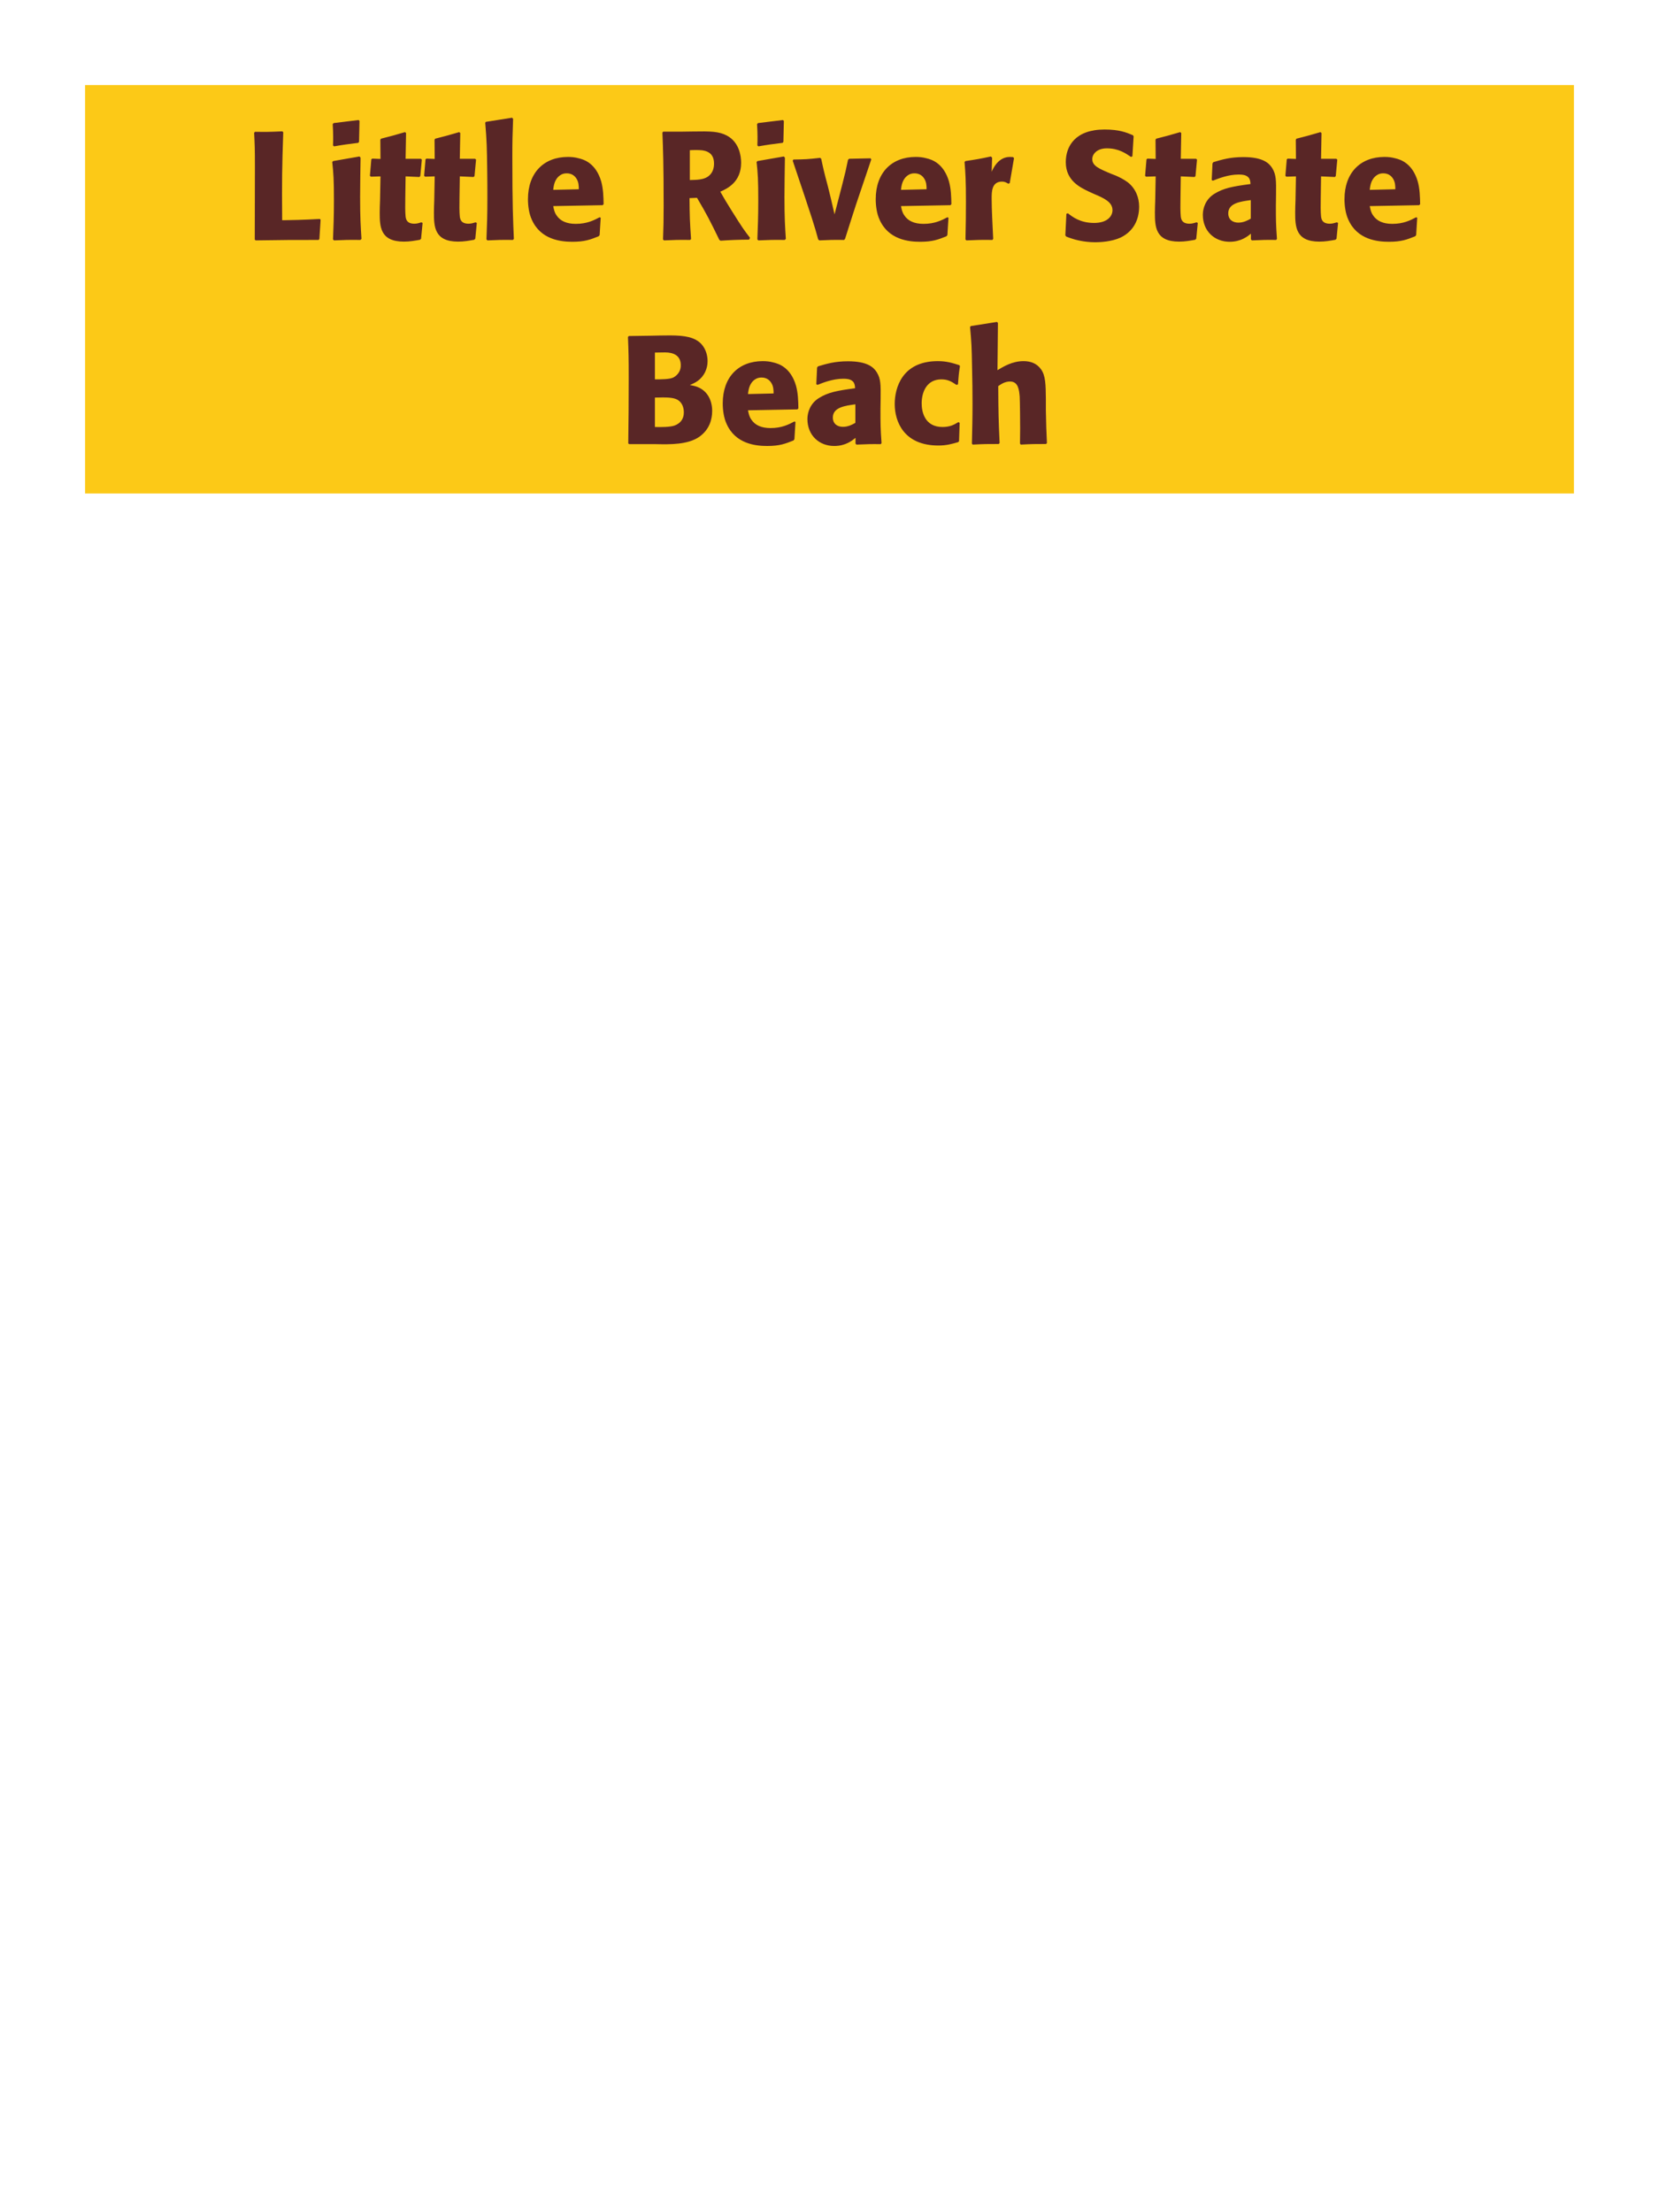 <?xml version="1.0" encoding="UTF-8"?>
<svg xmlns="http://www.w3.org/2000/svg" xmlns:xlink="http://www.w3.org/1999/xlink" width="975" height="1300" viewBox="0 0 975 1300">
<path fill-rule="nonzero" fill="rgb(98.824%, 78.824%, 9.02%)" fill-opacity="1" d="M 50 50 L 925 50 L 925 290 L 50 290 Z M 50 50 "/>
<path fill-rule="nonzero" fill="rgb(34.902%, 14.902%, 14.902%)" fill-opacity="1" d="M 187.973 128.672 C 178.16 129.211 170.332 129.391 167.633 129.391 L 165.832 129.391 C 165.652 105.359 165.742 99.238 166.461 77.73 L 165.922 77.191 C 158.18 77.551 156.109 77.551 149.902 77.461 L 149.359 78 C 149.723 85.199 149.812 87.359 149.812 98.07 C 149.812 112.289 149.723 126.512 149.723 140.73 L 150.172 141.27 C 167.812 141 171.051 141 187.25 141 L 187.699 140.461 L 188.422 129.121 Z M 212.453 140.371 C 212 133.441 211.641 128.129 211.641 115.711 C 211.641 108.059 211.82 100.32 211.91 92.672 L 211.281 91.949 L 195.801 94.648 L 195.262 95.191 C 195.98 102.031 196.25 105.18 196.25 117.961 C 196.25 127.77 195.98 133.262 195.711 140.641 L 196.25 141.27 C 202.73 141 204.531 140.91 211.82 141 L 212.453 140.371 M 211.012 83.309 L 211.281 71.07 L 210.742 70.531 L 196.07 72.328 L 195.531 72.961 C 195.711 76.199 195.801 78.09 195.801 80.25 C 195.801 81.961 195.801 83.762 195.711 85.469 L 196.34 86.012 C 202.461 84.93 204.172 84.75 210.562 83.941 Z M 247.645 130.648 C 246.113 131.102 245.031 131.461 243.504 131.461 C 238.914 131.461 238.555 128.578 238.371 127.23 C 238.102 124.891 238.102 119.941 238.191 116.34 L 238.371 103.648 L 246.473 104.012 L 247.012 103.469 L 247.914 93.84 L 247.371 93.301 L 238.371 93.301 L 238.645 78.18 L 238.012 77.641 C 231.895 79.441 230.273 79.891 223.883 81.512 L 223.523 82.141 L 223.613 93.391 L 218.754 93.211 L 218.215 93.66 L 217.402 103.289 L 217.941 103.828 L 223.613 103.648 L 223.344 117.961 C 223.254 120.211 223.164 122.461 223.164 124.801 C 223.164 133.078 223.344 141.988 237.383 141.988 C 240.895 141.988 243.684 141.449 246.832 140.91 L 247.465 140.281 L 248.363 131.012 Z M 279.504 130.648 C 277.973 131.102 276.891 131.461 275.363 131.461 C 270.773 131.461 270.414 128.578 270.23 127.23 C 269.961 124.891 269.961 119.941 270.051 116.34 L 270.23 103.648 L 278.332 104.012 L 278.871 103.469 L 279.773 93.84 L 279.23 93.301 L 270.23 93.301 L 270.504 78.18 L 269.871 77.641 C 263.754 79.441 262.133 79.891 255.742 81.512 L 255.383 82.141 L 255.473 93.391 L 250.613 93.211 L 250.074 93.66 L 249.262 103.289 L 249.801 103.828 L 255.473 103.648 L 255.203 117.961 C 255.113 120.211 255.023 122.461 255.023 124.801 C 255.023 133.078 255.203 141.988 269.242 141.988 C 272.754 141.988 275.543 141.449 278.691 140.91 L 279.324 140.281 L 280.223 131.012 Z M 302 140.371 C 301.551 130.02 301.102 120.57 301.102 92.129 C 301.102 83.578 301.191 79.531 301.551 69.809 L 300.922 69.18 L 285.531 71.609 L 285.172 72.148 C 286.07 83.129 286.16 86.102 286.34 100.68 C 286.434 105.988 286.434 111.301 286.434 116.609 C 286.434 126.328 286.25 131.73 285.891 140.641 L 286.434 141.27 C 292.461 141 294.891 140.91 301.461 141 Z M 352.402 127.68 C 348.984 129.48 344.934 131.551 338.363 131.551 C 332.965 131.551 329.273 129.84 327.113 126.602 C 325.762 124.711 325.492 122.91 325.133 121.109 L 354.203 120.57 L 354.742 119.941 C 354.652 115.531 354.562 111.031 353.305 106.531 C 350.152 95.91 343.223 93.75 340.164 93.031 C 337.914 92.398 335.844 92.219 333.773 92.219 C 319.645 92.219 310.281 101.488 310.281 117.059 C 310.281 121.289 311.004 125.699 312.441 128.852 C 317.664 141 329.902 142.078 336.383 142.078 C 343.852 142.078 347.094 140.73 351.863 138.84 L 352.402 138.121 L 353.031 127.949 L 352.402 127.68 M 325.133 111.57 C 325.402 108.781 326.031 105 329.453 102.84 C 330.531 102.121 331.793 101.852 333.055 101.852 C 336.023 101.852 337.824 103.379 338.812 105 C 340.074 106.98 340.164 109.141 340.164 111.211 Z M 409.641 116.25 C 415.672 126.512 417.023 129.211 422.781 141 L 423.504 141.449 C 426.293 141.27 428.992 141.09 431.781 141 C 434.574 140.91 437.453 140.82 440.242 140.82 L 440.781 139.738 C 437.363 135.328 436.371 133.98 429.891 123.629 C 427.012 119.039 425.574 116.609 423.324 112.648 C 427.371 110.852 435.562 107.07 435.562 95.641 C 435.562 91.68 434.48 83.488 427.102 79.621 C 422.422 77.191 417.562 77.102 407.031 77.281 L 400.73 77.371 L 389.754 77.371 L 389.301 77.91 C 389.664 87 390.023 96.359 390.023 120.84 C 390.023 129.211 389.934 133.262 389.664 140.73 L 390.203 141.27 C 396.773 141 398.211 140.91 405.594 141 L 406.133 140.461 C 405.414 130.02 405.324 127.141 405.23 116.43 L 409.641 116.25 M 405.414 88.262 C 406.672 88.172 407.934 88.172 409.191 88.172 C 412.703 88.172 419.633 88.172 419.633 96.09 C 419.633 98.609 419.004 101.941 415.672 104.012 C 413.152 105.539 409.914 105.719 405.414 105.809 Z M 461.844 140.371 C 461.391 133.441 461.031 128.129 461.031 115.711 C 461.031 108.059 461.211 100.32 461.301 92.672 L 460.672 91.949 L 445.191 94.648 L 444.652 95.191 C 445.371 102.031 445.641 105.18 445.641 117.961 C 445.641 127.77 445.371 133.262 445.102 140.641 L 445.641 141.27 C 452.121 141 453.922 140.91 461.211 141 L 461.844 140.371 M 460.402 83.309 L 460.672 71.07 L 460.133 70.531 L 445.461 72.328 L 444.922 72.961 C 445.102 76.199 445.191 78.09 445.191 80.25 C 445.191 81.961 445.191 83.762 445.102 85.469 L 445.73 86.012 C 451.852 84.93 453.562 84.75 459.953 83.941 Z M 496.668 140.281 C 499.551 131.281 501.258 125.699 503.148 120.031 C 505.578 112.738 509.539 101.039 512.059 93.66 L 511.609 93.031 L 499.008 93.301 L 498.379 93.93 C 497.121 99.961 496.852 101.219 495.051 108.238 L 490.461 125.969 L 488.211 116.25 L 486.5 109.32 C 484.25 100.949 483.891 99.238 482.629 93.301 L 482 92.762 C 474.891 93.57 473.09 93.66 466.25 93.75 L 465.891 94.469 C 477.859 129.93 478.852 133.262 480.828 140.641 L 481.461 141.27 C 487.309 141 489.648 140.91 496.129 141 Z M 556.789 127.68 C 553.371 129.48 549.32 131.551 542.75 131.551 C 537.352 131.551 533.66 129.84 531.5 126.602 C 530.148 124.711 529.879 122.91 529.52 121.109 L 558.59 120.57 L 559.129 119.941 C 559.039 115.531 558.949 111.031 557.691 106.531 C 554.539 95.91 547.609 93.75 544.551 93.031 C 542.301 92.398 540.23 92.219 538.16 92.219 C 524.031 92.219 514.668 101.488 514.668 117.059 C 514.668 121.289 515.391 125.699 516.828 128.852 C 522.051 141 534.289 142.078 540.77 142.078 C 548.238 142.078 551.48 140.73 556.25 138.84 L 556.789 138.121 L 557.418 127.949 L 556.789 127.68 M 529.52 111.57 C 529.789 108.781 530.418 105 533.84 102.84 C 534.918 102.121 536.18 101.852 537.441 101.852 C 540.41 101.852 542.211 103.379 543.199 105 C 544.461 106.98 544.551 109.141 544.551 111.211 Z M 593.422 107.609 L 595.941 92.941 L 595.402 92.309 C 594.773 92.309 594.141 92.219 593.512 92.219 C 589.82 92.219 585.684 94.289 582.801 100.949 L 583.07 92.672 L 582.352 91.949 C 575.691 93.391 573.98 93.66 567.41 94.648 L 566.871 95.191 C 567.41 101.941 567.684 105.988 567.684 118.5 C 567.684 125.879 567.59 133.262 567.41 140.73 L 567.953 141.27 C 574.613 141 576.051 140.91 583.25 141 L 583.703 140.371 C 583.34 133.078 582.801 122.91 582.801 116.699 C 582.801 112.648 582.801 106.711 588.922 106.711 C 590.453 106.711 591.352 107.25 592.613 107.969 Z M 653.453 102.301 C 645.895 99.148 641.934 97.531 641.934 93.48 C 641.934 90.691 644.543 87.18 650.484 87.18 C 657.324 87.18 661.371 89.969 664.703 92.219 L 665.512 91.859 L 666.234 80.07 L 665.781 79.441 C 661.914 77.82 657.863 76.109 649.133 76.109 C 632.215 76.109 626.363 85.648 626.363 95.281 C 626.363 106.172 634.824 110.129 639.863 112.559 L 642.832 113.91 C 649.043 116.52 653.812 118.77 653.812 123.539 C 653.812 126.961 650.844 131.012 643.012 131.012 C 634.824 131.012 630.234 127.41 627.621 125.34 L 626.723 125.609 L 626.094 138.301 L 626.633 139.02 C 627.621 139.379 628.613 139.828 629.602 140.102 C 631.672 140.82 636.984 142.352 643.734 142.352 C 646.434 142.352 653.273 142.078 658.672 139.559 C 666.234 135.871 669.473 129.031 669.473 121.379 C 669.473 116.25 667.492 110.762 662.723 107.07 C 660.293 105.27 657.953 104.191 655.793 103.199 Z M 703.223 130.648 C 701.691 131.102 700.609 131.461 699.082 131.461 C 694.492 131.461 694.133 128.578 693.949 127.23 C 693.68 124.891 693.68 119.941 693.77 116.34 L 693.949 103.648 L 702.051 104.012 L 702.59 103.469 L 703.492 93.84 L 702.949 93.301 L 693.949 93.301 L 694.223 78.18 L 693.59 77.641 C 687.473 79.441 685.852 79.891 679.461 81.512 L 679.102 82.141 L 679.191 93.391 L 674.332 93.211 L 673.793 93.66 L 672.98 103.289 L 673.52 103.828 L 679.191 103.648 L 678.922 117.961 C 678.832 120.211 678.742 122.461 678.742 124.801 C 678.742 133.078 678.922 141.988 692.961 141.988 C 696.473 141.988 699.262 141.449 702.41 140.91 L 703.043 140.281 L 703.941 131.012 Z M 749.93 114.18 C 750.02 106.078 750.02 102.57 747.68 98.789 C 745.879 95.91 742.281 92.309 730.762 92.309 C 723.02 92.309 718.25 93.75 713.121 95.281 L 712.582 96 L 712.129 105.809 L 712.852 106.172 C 716 104.91 721.852 102.57 727.879 102.57 C 731.211 102.57 732.559 103.109 733.73 104.281 C 734.629 105.18 734.902 106.801 734.902 108.148 C 724.102 109.59 719.059 110.578 713.66 113.91 C 708.621 117.059 706.91 122.191 706.91 126.238 C 706.91 135.871 713.84 142.078 722.66 142.078 C 729.41 142.078 733.281 138.84 735.172 137.309 L 735.172 140.641 L 735.711 141.27 C 742.191 141 744.172 140.91 750.02 141 L 750.469 140.371 C 749.84 131.551 749.84 129.301 749.84 120.84 L 749.93 114.18 M 735.082 128.488 C 733.191 129.57 730.762 130.828 727.789 130.828 C 724.551 130.828 721.852 129.121 721.852 125.34 C 721.852 119.398 728.961 118.41 735.082 117.602 Z M 785.664 130.648 C 784.133 131.102 783.051 131.461 781.523 131.461 C 776.934 131.461 776.574 128.578 776.391 127.23 C 776.121 124.891 776.121 119.941 776.211 116.34 L 776.391 103.648 L 784.492 104.012 L 785.031 103.469 L 785.934 93.84 L 785.391 93.301 L 776.391 93.301 L 776.664 78.18 L 776.031 77.641 C 769.914 79.441 768.293 79.891 761.902 81.512 L 761.543 82.141 L 761.633 93.391 L 756.773 93.211 L 756.234 93.66 L 755.422 103.289 L 755.961 103.828 L 761.633 103.648 L 761.363 117.961 C 761.273 120.211 761.184 122.461 761.184 124.801 C 761.184 133.078 761.363 141.988 775.402 141.988 C 778.914 141.988 781.703 141.449 784.852 140.91 L 785.484 140.281 L 786.383 131.012 Z M 832.281 127.68 C 828.863 129.48 824.812 131.551 818.242 131.551 C 812.844 131.551 809.152 129.84 806.992 126.602 C 805.641 124.711 805.371 122.91 805.012 121.109 L 834.082 120.57 L 834.621 119.941 C 834.531 115.531 834.441 111.031 833.184 106.531 C 830.031 95.91 823.102 93.75 820.043 93.031 C 817.793 92.398 815.723 92.219 813.652 92.219 C 799.523 92.219 790.16 101.488 790.16 117.059 C 790.16 121.289 790.883 125.699 792.32 128.852 C 797.543 141 809.781 142.078 816.262 142.078 C 823.73 142.078 826.973 140.73 831.742 138.84 L 832.281 138.121 L 832.91 127.949 L 832.281 127.68 M 805.012 111.57 C 805.281 108.781 805.91 105 809.332 102.84 C 810.41 102.121 811.672 101.852 812.934 101.852 C 815.902 101.852 817.703 103.379 818.691 105 C 819.953 106.98 820.043 109.141 820.043 111.211 Z M 837.5 141 "/>
<path fill-rule="nonzero" fill="rgb(34.902%, 14.902%, 14.902%)" fill-opacity="1" d="M 385.52 261 C 393.891 261.18 404.238 261.359 410.988 256.68 C 416.93 252.449 418.551 246.512 418.551 241.469 C 418.551 235.711 416.117 230.398 410.988 227.879 C 409.277 226.98 407.301 226.621 405.41 226.262 C 408.469 225 412.07 223.379 414.41 218.609 C 415.398 216.539 415.848 214.379 415.848 212.309 C 415.848 209.43 415.129 205.469 412.25 202.23 C 408.469 198.18 402.617 197.102 393.801 197.102 C 390.738 197.102 385.25 197.191 382.188 197.281 L 369.59 197.461 L 369.051 198 C 369.41 206.641 369.5 209.969 369.5 222.391 C 369.5 235.172 369.41 247.859 369.23 260.641 L 369.859 261 L 385.52 261 M 384.891 233.641 C 391.73 233.461 395.688 233.461 398.301 234.988 C 400.91 236.609 401.898 239.488 401.898 242.371 C 401.898 246.422 399.648 248.941 396.32 250.109 C 393.617 251.012 388.758 251.012 384.891 250.922 L 384.891 233.641 M 384.891 207.18 C 386.777 207.18 389.301 207.09 390.828 207.09 C 395.688 207.09 400.098 208.801 400.098 214.648 C 400.098 219.422 396.59 221.398 395.508 221.941 C 393.258 222.93 388.488 222.93 384.891 222.93 Z M 466.879 247.68 C 463.461 249.48 459.41 251.551 452.84 251.551 C 447.441 251.551 443.75 249.84 441.59 246.602 C 440.238 244.711 439.969 242.91 439.609 241.109 L 468.68 240.57 L 469.219 239.941 C 469.129 235.531 469.039 231.031 467.781 226.531 C 464.629 215.91 457.699 213.75 454.641 213.031 C 452.391 212.398 450.32 212.219 448.25 212.219 C 434.121 212.219 424.758 221.488 424.758 237.059 C 424.758 241.289 425.48 245.699 426.918 248.852 C 432.141 261 444.379 262.078 450.859 262.078 C 458.328 262.078 461.57 260.73 466.34 258.84 L 466.879 258.121 L 467.508 247.949 L 466.879 247.68 M 439.609 231.57 C 439.879 228.781 440.508 225 443.93 222.84 C 445.008 222.121 446.27 221.852 447.531 221.852 C 450.5 221.852 452.301 223.379 453.289 225 C 454.551 226.98 454.641 229.141 454.641 231.211 Z M 517.547 234.18 C 517.637 226.078 517.637 222.57 515.297 218.789 C 513.496 215.91 509.898 212.309 498.379 212.309 C 490.637 212.309 485.867 213.75 480.738 215.281 L 480.199 216 L 479.746 225.809 L 480.469 226.172 C 483.617 224.91 489.469 222.57 495.496 222.57 C 498.828 222.57 500.176 223.109 501.348 224.281 C 502.246 225.18 502.52 226.801 502.52 228.148 C 491.719 229.59 486.676 230.578 481.277 233.91 C 476.238 237.059 474.527 242.191 474.527 246.238 C 474.527 255.871 481.457 262.078 490.277 262.078 C 497.027 262.078 500.898 258.84 502.789 257.309 L 502.789 260.641 L 503.328 261.27 C 509.809 261 511.789 260.91 517.637 261 L 518.086 260.371 C 517.457 251.551 517.457 249.301 517.457 240.84 L 517.547 234.18 M 502.699 248.488 C 500.809 249.57 498.379 250.828 495.406 250.828 C 492.168 250.828 489.469 249.121 489.469 245.34 C 489.469 239.398 496.578 238.41 502.699 237.602 Z M 563.27 248.039 C 560.84 249.48 558.5 250.922 553.91 250.922 C 543.738 250.922 541.668 242.461 541.668 237.059 C 541.668 230.488 544.551 222.93 553.281 222.93 C 557.238 222.93 559.398 224.371 562.102 226.172 L 563 225.898 C 563.359 221.129 563.449 219.871 564.168 215.102 L 563.719 214.559 C 559.758 213.301 556.34 212.219 551.121 212.219 C 529.969 212.219 525.828 228.238 525.828 237.422 C 525.828 247.77 531.23 261.809 551.48 261.809 C 556.25 261.809 559.309 260.91 563.09 259.828 L 563.629 259.289 L 563.988 248.488 Z M 615.289 260.371 C 614.93 252.988 614.84 250.469 614.66 241.109 L 614.66 234.359 C 614.57 225.809 614.48 220.859 611.867 217.078 C 609.258 213.391 605.48 212.219 601.52 212.219 C 594.949 212.219 589.82 215.371 586.219 217.531 L 586.488 189.809 L 585.949 189.18 L 570.559 191.609 L 570.109 192.148 C 570.918 200.879 571.098 204.121 571.277 215.73 C 571.461 223.02 571.551 230.309 571.551 237.602 C 571.551 246.512 571.367 251.82 571.188 260.641 L 571.641 261.27 C 578.301 260.91 579.648 260.91 586.938 260.91 L 587.48 260.371 C 586.848 246.871 586.758 242.82 586.668 226.891 C 588.379 225.719 590.539 224.191 593.598 224.191 C 598.551 224.191 598.91 229.32 599.27 232.922 C 599.449 235.711 599.539 248.488 599.539 251.82 C 599.539 254.789 599.449 257.672 599.449 260.641 L 599.898 261.27 C 606.379 260.91 607.82 260.91 614.75 260.91 Z M 620.148 261 "/>
</svg>
